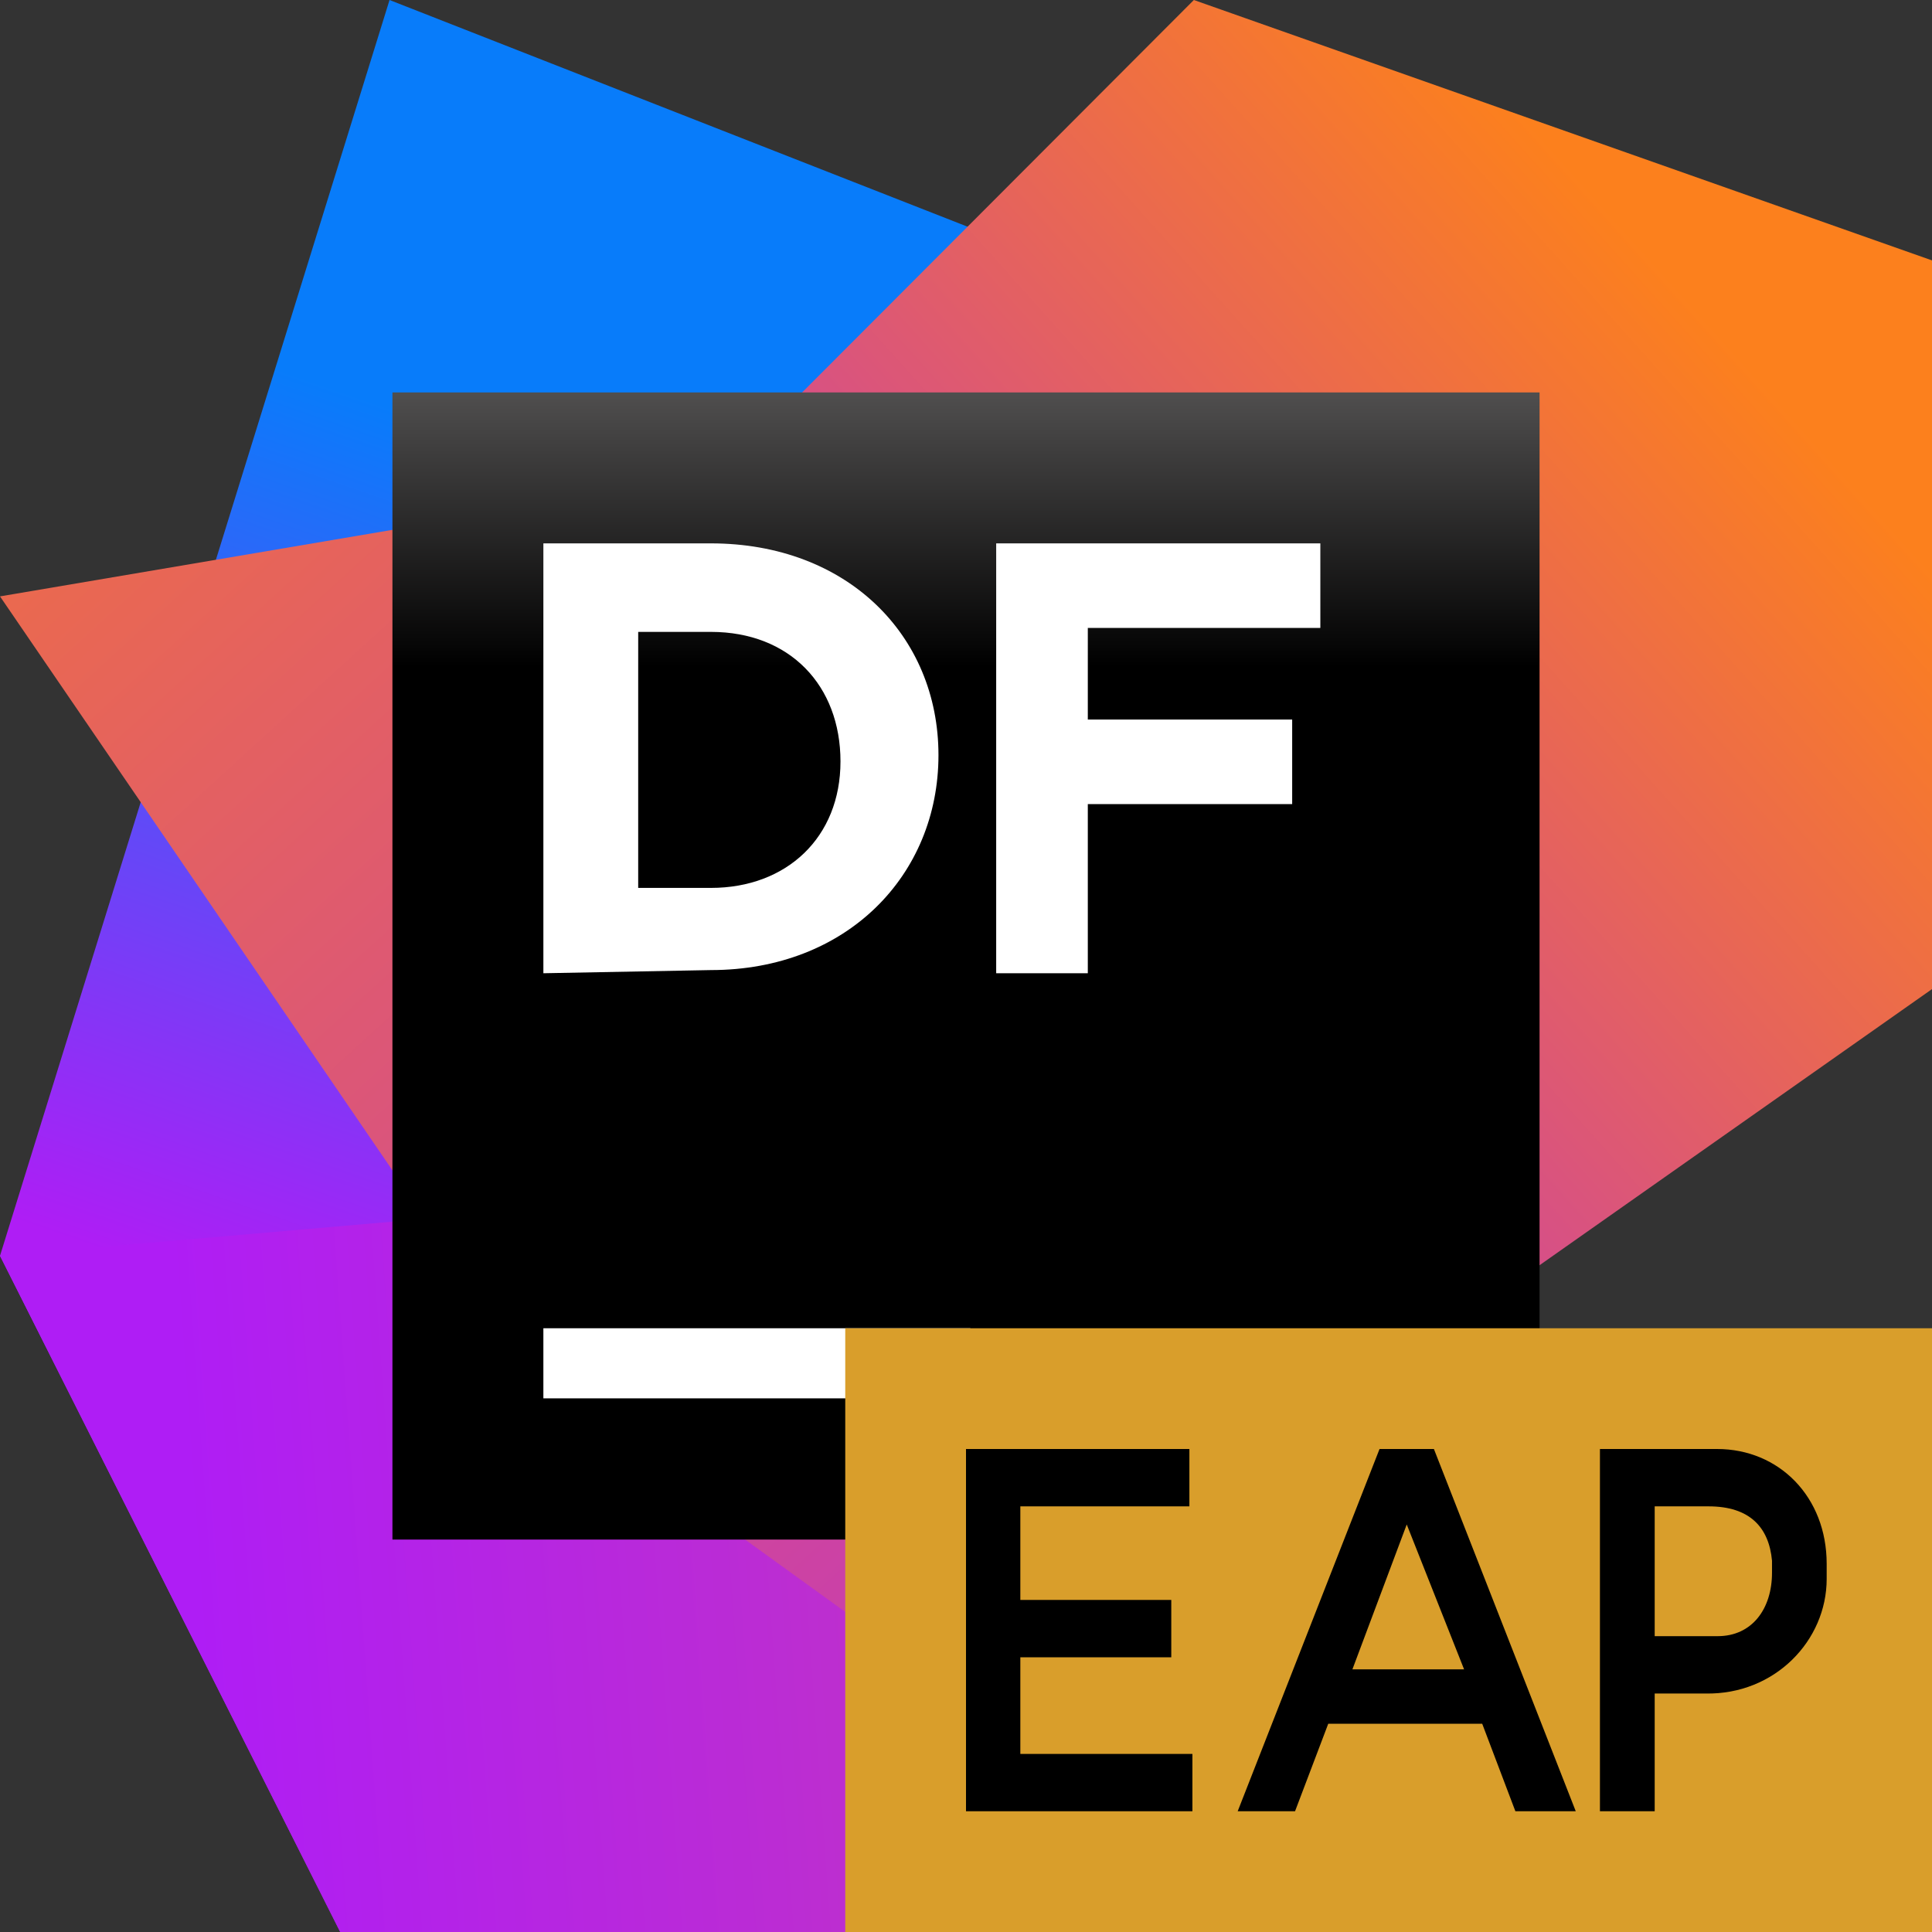 <svg width="64" height="64" viewBox="0 0 64 64" fill="none" xmlns="http://www.w3.org/2000/svg">
<rect x="0" y="0" width="64" height="64" fill="#333333" stroke="none"/>
<path d="M38.713 10.122L12.904 0L0 41.6L11.27 64L22.435 42.122L38.713 10.122Z" fill="url(#paint0_linear)"/>
<path d="M11.27 64H42.678L29.183 39.061L0 41.6L11.27 64Z" fill="url(#paint1_linear)"/>
<path d="M18.122 46.261L42.678 64L50.713 42.261L23.583 15.757L0 19.756L18.122 46.261Z" fill="url(#paint2_linear)"/>
<path d="M39.548 0L19.896 19.687L45.461 45.809L64 32.765V8.626L39.548 0Z" fill="url(#paint3_linear)"/>
<path d="M51 13H13V51H51V13Z" fill="url(#paint4_linear)"/>
<path d="M32.144 44H18V46.322H32.144V44Z" fill="white"/>
<path d="M18 18H23.549C28.052 18 31.088 21.037 31.088 25.015C31.088 28.994 28.052 32.135 23.549 32.135L18 32.24V18ZM21.141 20.932V29.413H23.549C26.062 29.413 27.842 27.738 27.842 25.225C27.842 22.712 26.167 20.932 23.549 20.932H21.141Z" fill="white"/>
<path d="M33 18H43.738V20.801H36.035V23.836H42.805V26.637H36.035V32.24H33V18Z" fill="white"/>
<defs>
<linearGradient id="paint0_linear" x1="10.915" y1="48.289" x2="23.386" y2="12.104" gradientUnits="userSpaceOnUse">
<stop offset="0.105" stop-color="#AF1DF5"/>
<stop offset="0.877" stop-color="#087CFA"/>
</linearGradient>
<linearGradient id="paint1_linear" x1="2.828" y1="53.918" x2="109.988" y2="46.176" gradientUnits="userSpaceOnUse">
<stop offset="0.034" stop-color="#AF1DF5"/>
<stop offset="0.868" stop-color="#E86656"/>
<stop offset="0.989" stop-color="#FC801D"/>
</linearGradient>
<linearGradient id="paint2_linear" x1="63.232" y1="75.818" x2="-10.75" y2="-5.201" gradientUnits="userSpaceOnUse">
<stop offset="0.021" stop-color="#AF1DF5"/>
<stop offset="0.989" stop-color="#FC801D"/>
</linearGradient>
<linearGradient id="paint3_linear" x1="12.332" y1="51.736" x2="61.699" y2="7.486" gradientUnits="userSpaceOnUse">
<stop offset="0.142" stop-color="#AF1DF5"/>
<stop offset="0.911" stop-color="#FC801D"/>
</linearGradient>
<linearGradient id="paint4_linear" x1="31.949" y1="3.764" x2="31.949" y2="37.843" gradientUnits="userSpaceOnUse">
<stop offset="0.084" stop-color="#878585"/>
<stop offset="0.538"/>
</linearGradient>
</defs>
    <path fill-rule="evenodd" clip-rule="evenodd" d="M28 64H64V44H28V64Z" fill="#D99E2B"/>
    <path fill-rule="evenodd" clip-rule="evenodd" d="M32 60H39.5V58.101H33.8V54.9H38.8V53H33.8V49.9H39.4V48H32V60Z" fill="black"/>
    <path fill-rule="evenodd" clip-rule="evenodd" d="M44.8 55.3L46.6 50.5L48.5 55.3H44.8ZM41 60H42.9L44 57.101H49.1L50.199 60H52.199L47.5 48H45.699L41 60Z" fill="black"/>
    <path fill-rule="evenodd" clip-rule="evenodd" d="M54.814 54.2V49.9H56.599C57.969 49.9 58.599 50.6 58.7 51.7V52.1C58.7 53.288 58.045 54.2 56.9 54.2H54.814ZM54.814 60V56.1H56.5C58.791 56.142 60.511 54.348 60.511 52.304V51.804C60.511 49.585 58.935 48 56.88 48H53V60H54.814Z" fill="black"/>
</svg>